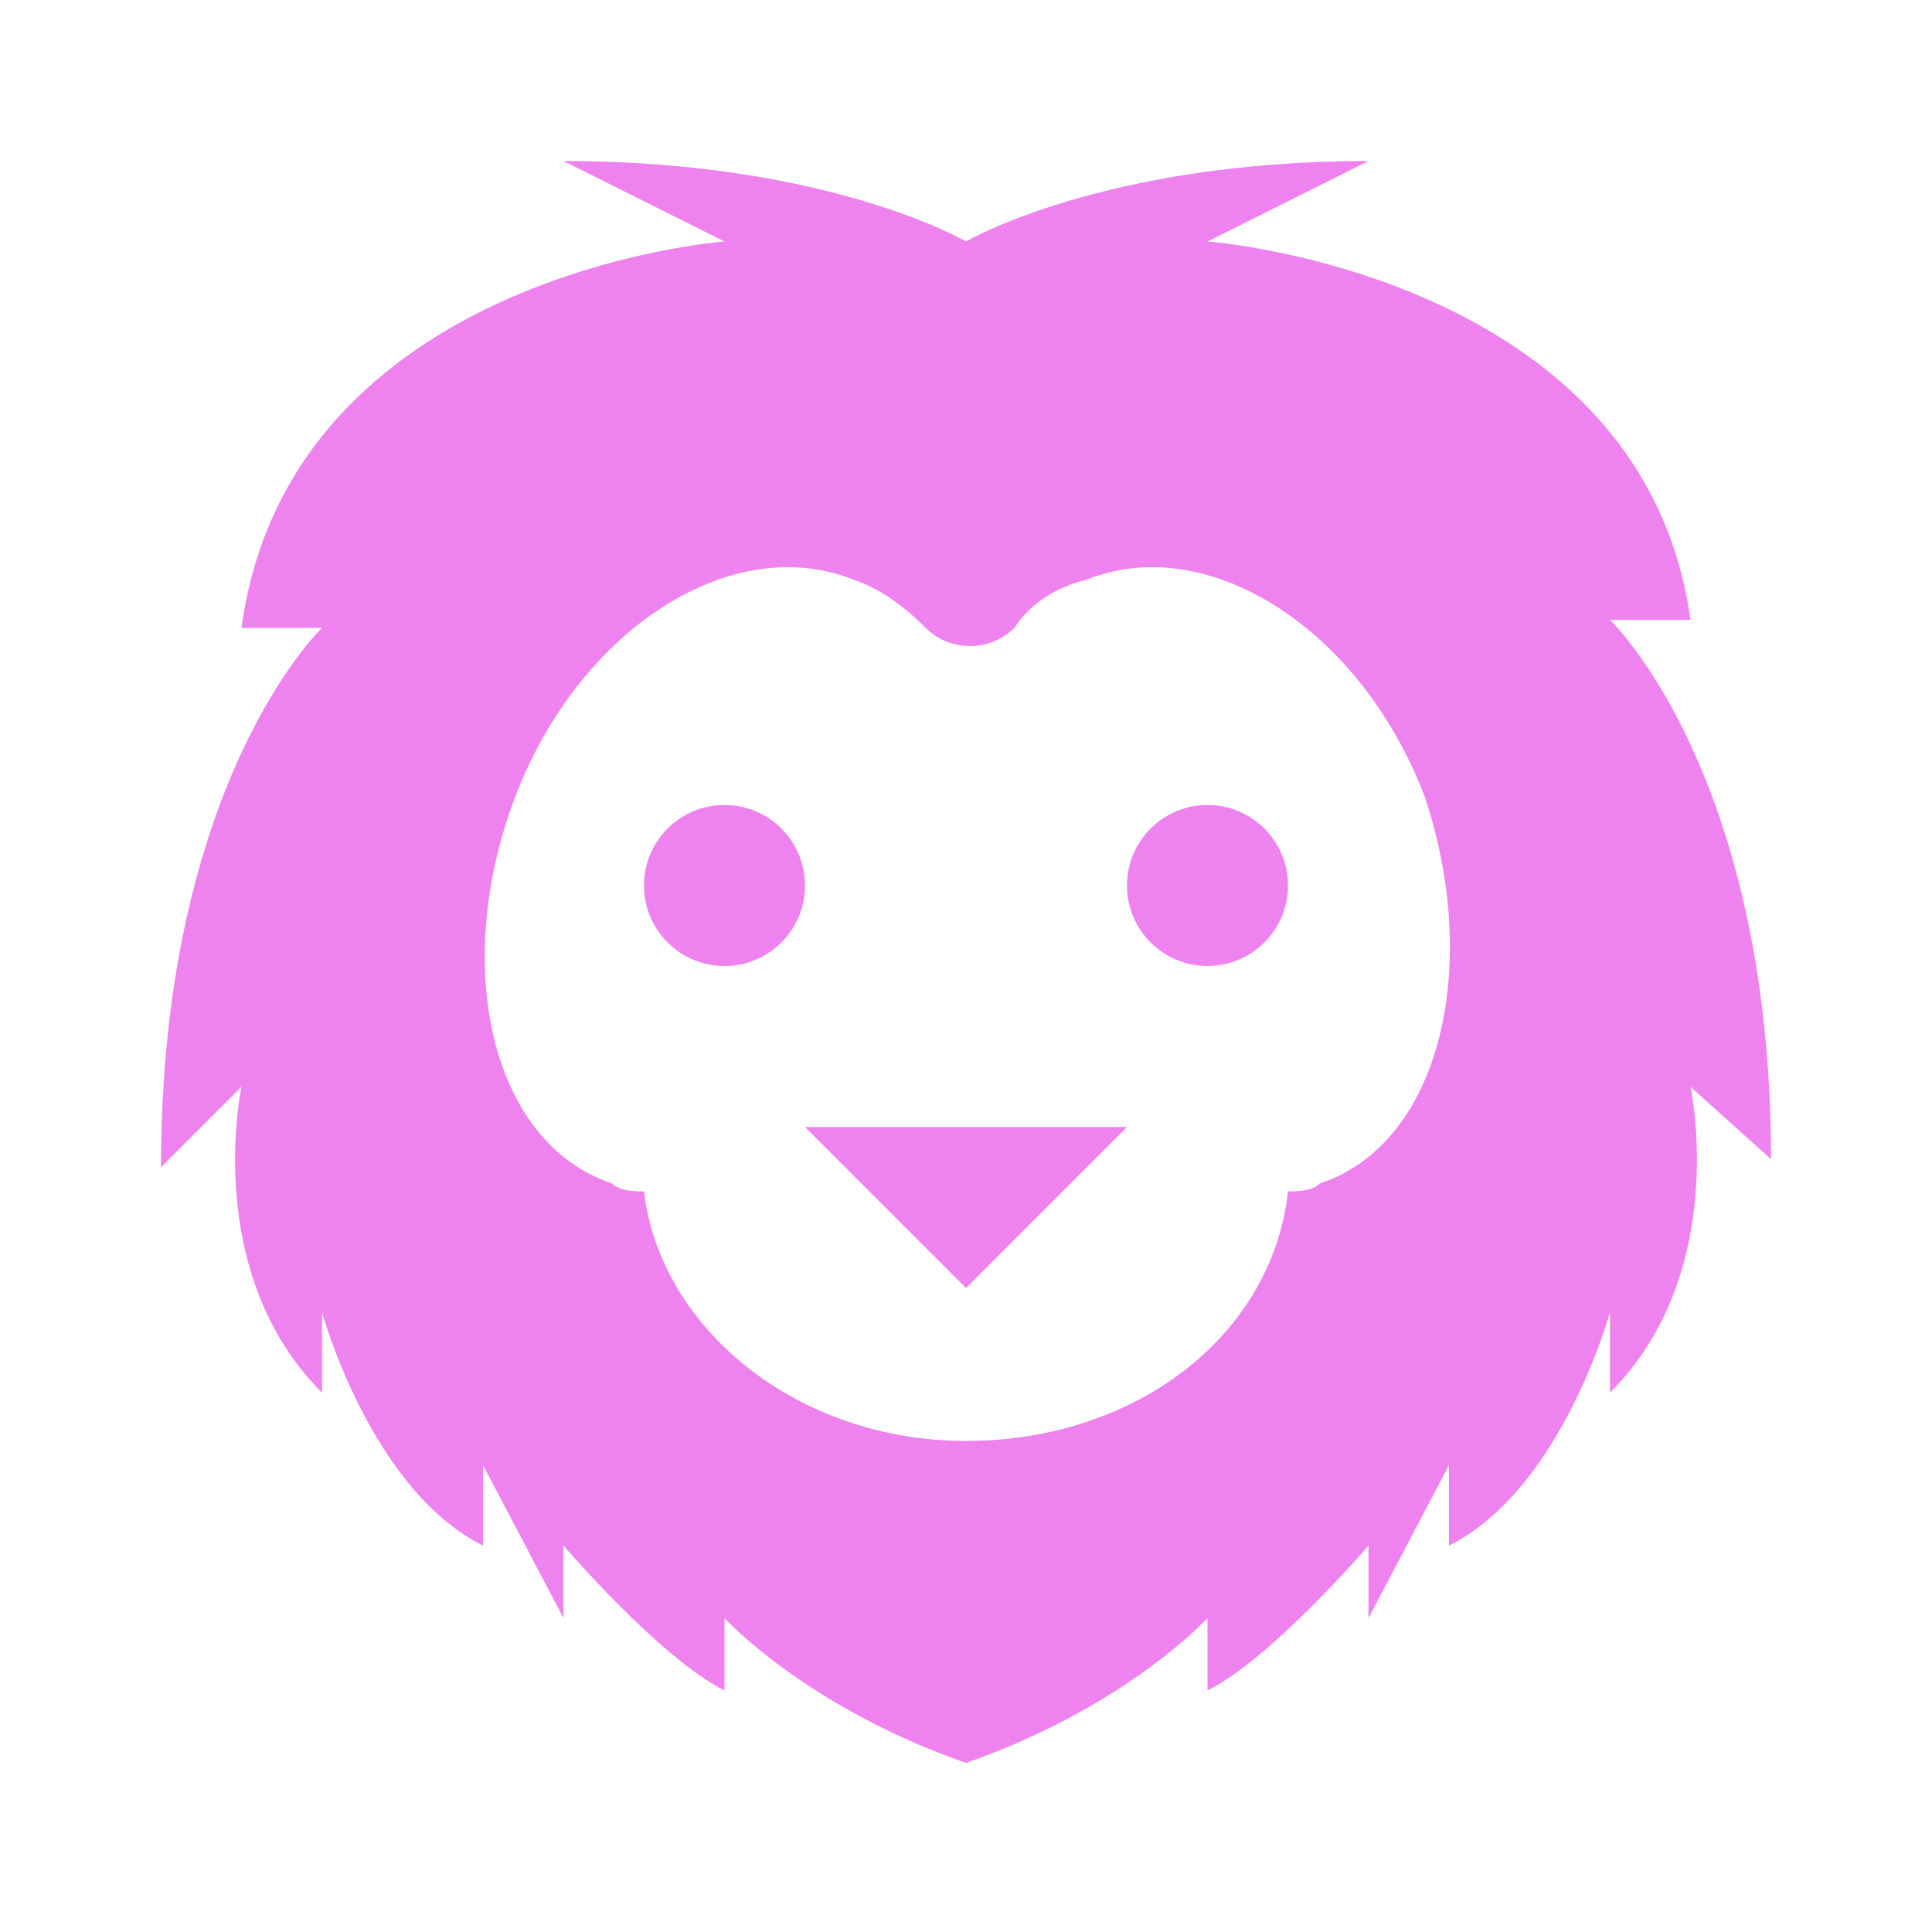 <svg fill="#EE82EE" xmlns="http://www.w3.org/2000/svg" xmlns:xlink="http://www.w3.org/1999/xlink" version="1.1" x="0px" y="0px" viewBox="0 0 24 24" enable-background="new 0 0 24 24" xml:space="preserve"><g><path d="M22,14.4c0-4.8-2-6.7-2-6.7h1C20.4,3.4,15,3,15,3l2-1c-3.3,0-5,1-5,1s-1.7-1-5-1l2,1c0,0-5.4,0.4-6,4.8h1c0,0-2,1.9-2,6.7   l1-1c0,0-0.5,2.3,1,3.8v-1c0,0,0.6,2.2,2,2.9v-1l1,1.9v-0.9c0,0,1.2,1.4,2,1.8v-0.9c0,0,1,1.1,3,1.8c2-0.7,3-1.8,3-1.8V21   c0.8-0.4,2-1.8,2-1.8v0.9l1-1.9v1c1.4-0.7,2-2.9,2-2.9v1c1.5-1.5,1-3.8,1-3.8L22,14.4z M16.4,14.7c-0.1,0.1-0.3,0.1-0.4,0.1   c-0.2,1.8-1.9,3.1-4,3.1s-3.8-1.4-4-3.1c-0.1,0-0.3,0-0.4-0.1c-1.5-0.5-2-2.7-1.2-4.8s2.7-3.3,4.2-2.7c0.3,0.1,0.6,0.3,0.9,0.6   c0.3,0.3,0.8,0.3,1.1,0c0.2-0.3,0.5-0.5,0.9-0.6c1.5-0.6,3.4,0.6,4.2,2.7C18.4,12,17.9,14.2,16.4,14.7z"></path><circle cx="9" cy="11" r="1"></circle><circle cx="15" cy="11" r="1"></circle><polygon points="12,16 14,14 10,14  "></polygon></g></svg>